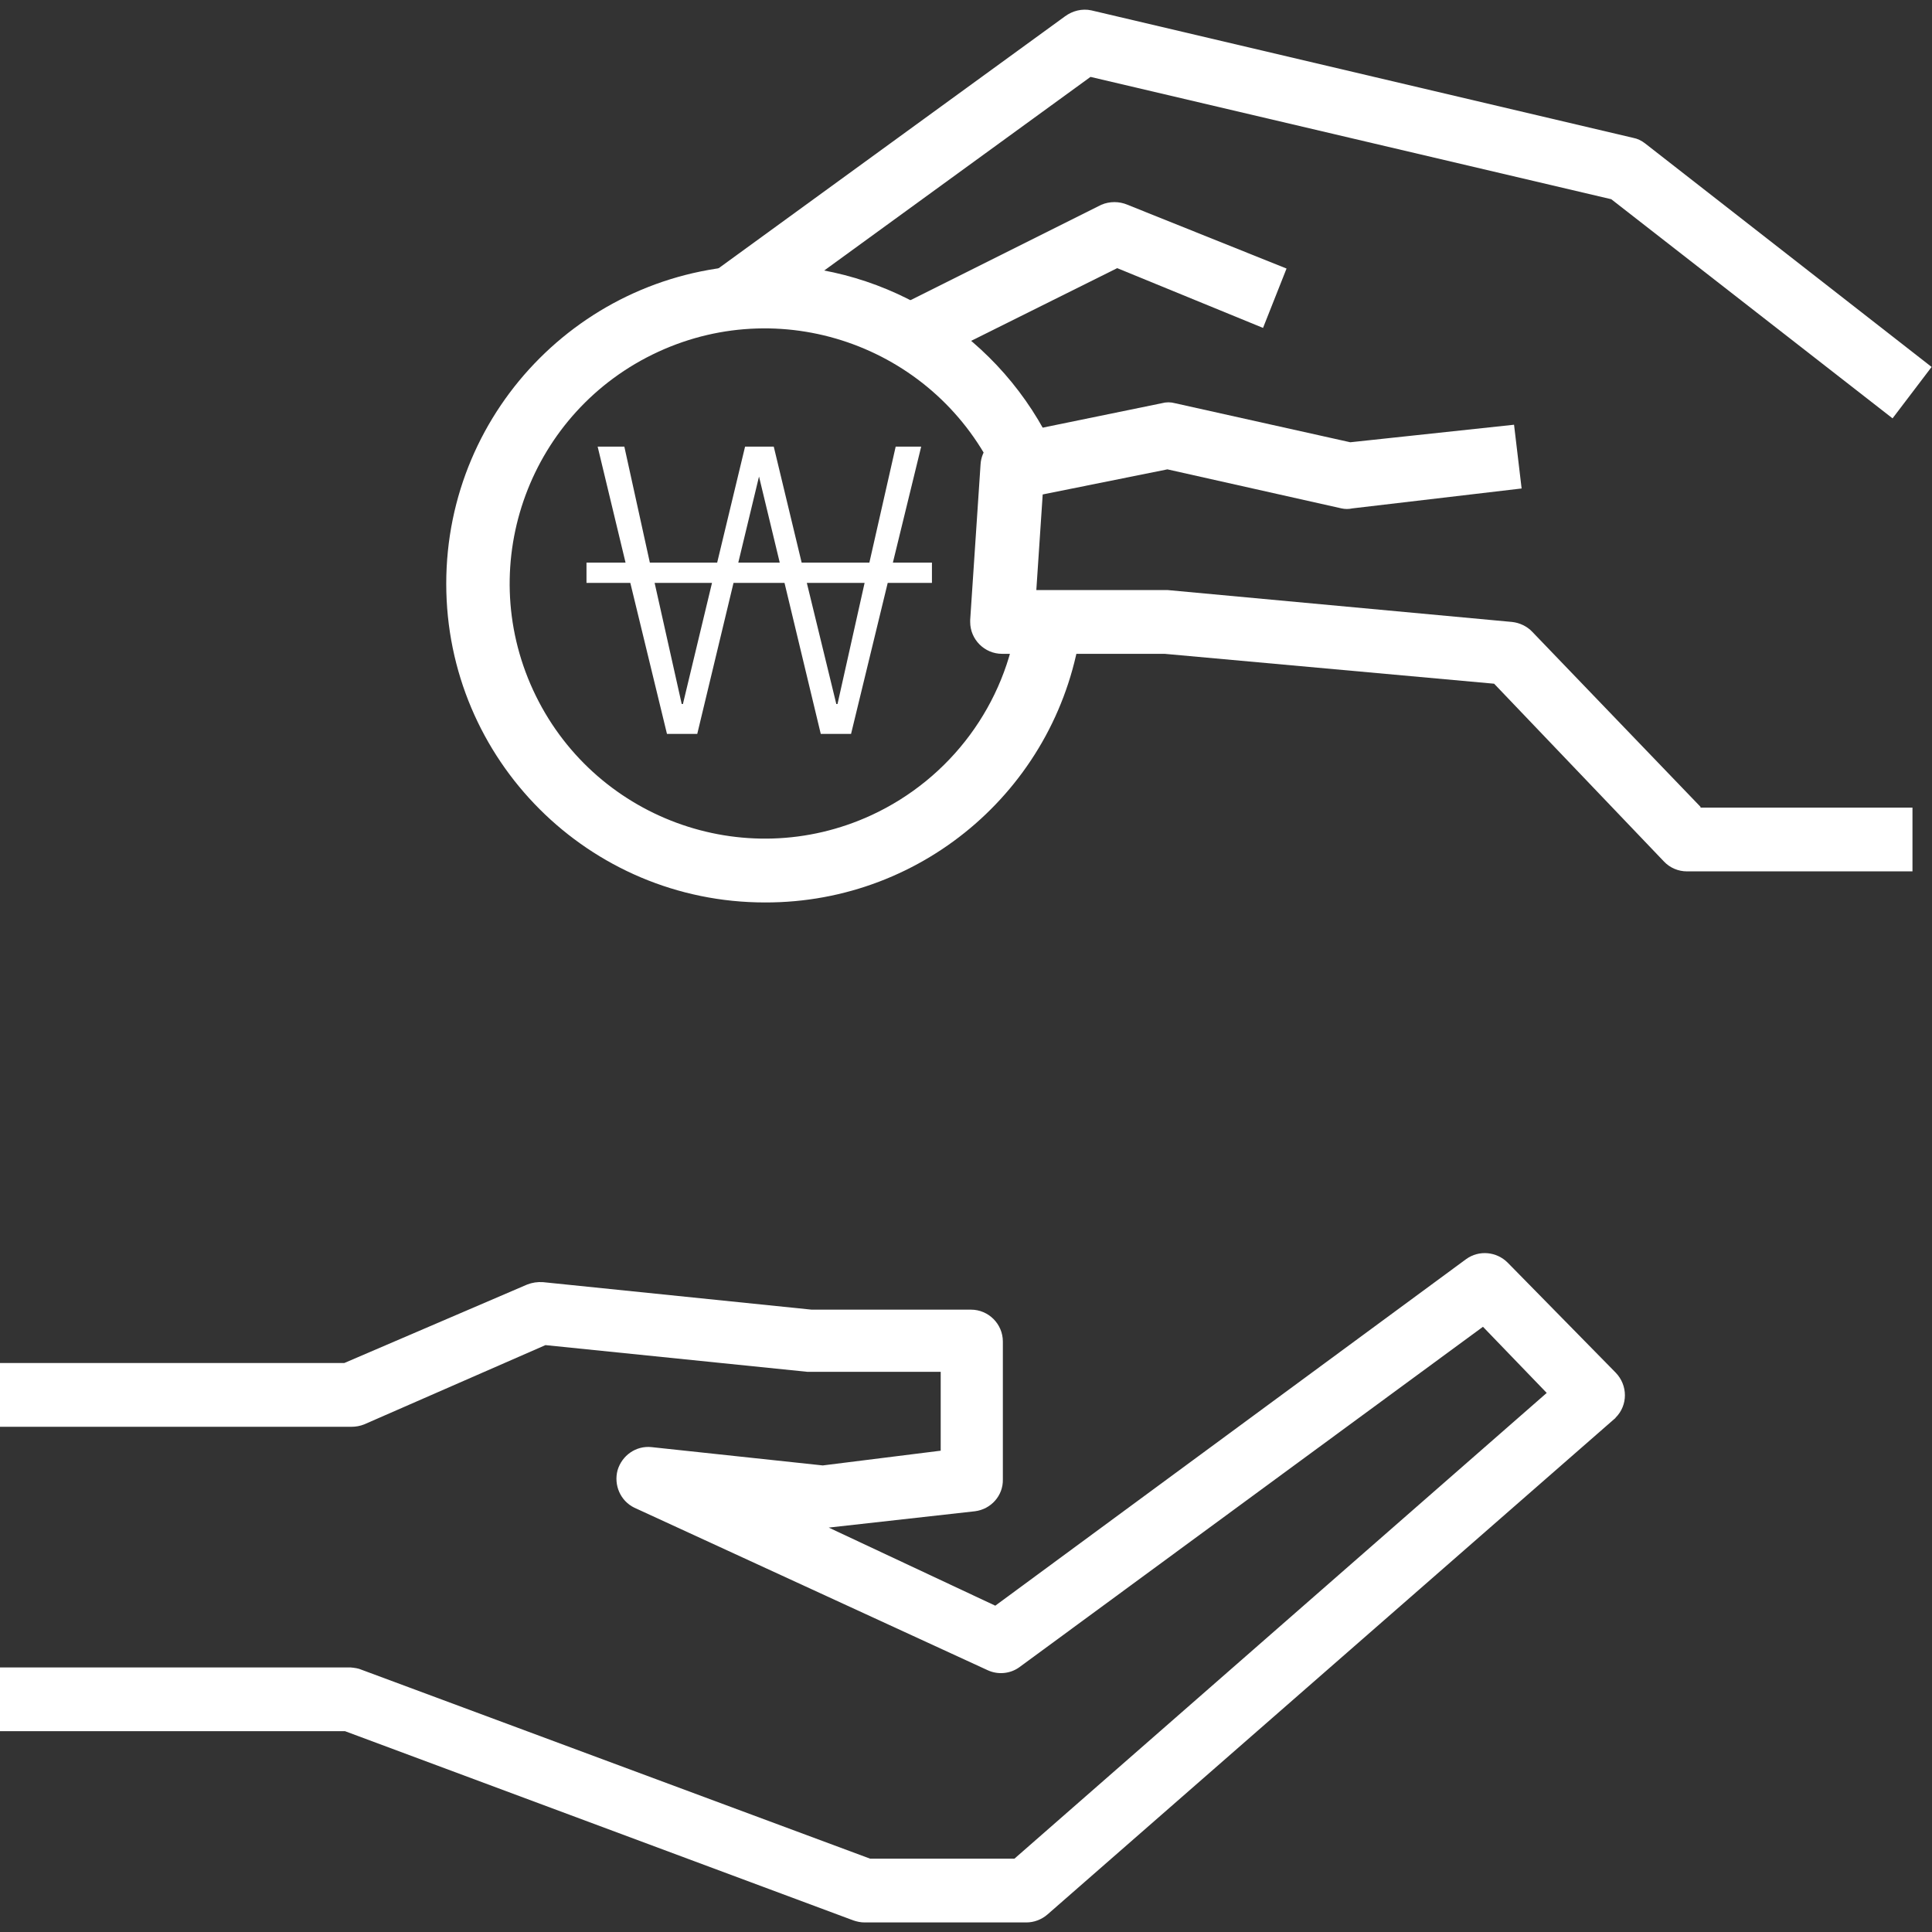 <?xml version="1.0" encoding="utf-8"?>
<!-- Generator: Adobe Illustrator 22.1.0, SVG Export Plug-In . SVG Version: 6.00 Build 0)  -->
<svg version="1.1" id="Capa_1" xmlns:xml="http://www.w3.org/XML/1998/namespace"
	 xmlns="http://www.w3.org/2000/svg" xmlns:xlink="http://www.w3.org/1999/xlink" x="0px" y="0px" viewBox="0 0 484.9 484.9"
	 style="enable-background:new 0 0 484.9 484.9;" xml:space="preserve">
<rect x="0" y="0" width="484.9" height="484.9" fill="#333333" stroke="none"/>
<style type="text/css">
	.st0{fill:#FFFFFF;}
	.st1{display:none;}
	.st2{display:inline;}
</style>
<g>
	<g>
		<path class="st0" d="M405.5,344.5l-27.1-27.6c-2.8-2.8-7.2-3.2-10.4-0.9l-118.2,87L208,383.4l36.7-4.1c4-0.5,7.1-3.9,7-8v-34.6
			c0-4.4-3.6-8-8-8h-40l-67.4-6.9c-1.4-0.1-2.7,0.1-4,0.6l-45.9,19.7H0v16h88.2c1.1,0,2.2-0.2,3.2-0.6l45.5-19.9l65.7,6.7h33.5v19.8
			l-29.6,3.7l-43-4.6c-3.9-0.4-7.4,2.1-8.5,5.8c-1,3.7,0.7,7.7,4.2,9.4l88.7,40.8c2.6,1.2,5.7,0.9,8-0.8L372.2,333l16,16.6
			L254.6,466.5h-36.2L90.8,419.1c-0.9-0.4-1.8-0.5-2.8-0.6H0v16h86.6L214.2,482c0.9,0.3,1.8,0.5,2.8,0.5h40.6c1.9,0,3.8-0.7,5.3-2
			l142.2-124.3c0.1-0.1,0.3-0.2,0.4-0.4C408.6,352.7,408.6,347.7,405.5,344.5z"/>
	</g>
</g>
<g>
	<g>
		<path class="st0" d="M426.8,202.5l-42.2-43.9c-1.3-1.4-3.2-2.3-5.1-2.5l-86.4-8h-33l1.6-24l31.3-6.3l43.7,9.8
			c0.9,0.2,1.8,0.2,2.7,0l42.5-5l-1.9-16l-41.1,4.4l-44-9.8c-1.1-0.3-2.2-0.3-3.3,0l-39,8c-3.6,0.7-6.3,3.7-6.5,7.4l-2.6,39
			c0,0.2,0,0.3,0,0.5c0,4.4,3.6,8,8,8h40.8l82.7,7.5l42.6,44.6c1.5,1.6,3.6,2.5,5.8,2.5H480v-16h-53.2V202.5z"/>
	</g>
</g>
<g>
	<g>
		<path class="st0" d="M412.9,36c-0.9-0.7-1.9-1.2-3-1.4l-136-32c-2.3-0.5-4.7,0.1-6.6,1.5l-88,64l9.4,13l85-61.8L404.4,50l70.6,55
			l9.8-12.9L412.9,36z"/>
	</g>
</g>
<g>
	<g>
		<path class="st0" d="M283,51.4c-2.1-0.9-4.5-0.9-6.6,0l-48,24l7.2,14.2l44.8-22.3l36.6,15l5.9-14.9L283,51.4z"/>
	</g>
</g>
<g class="st1">
	<g class="st2">
		<path class="st0" d="M200.2,140l-14.1-2.1c-6.4-1-10.2-3.4-10.2-7.4s5.6-8,13.1-7.6h5.8c7.5,0,13.1,4,13.1,7.6v2.2h16v-2.2
			c0-13.6-12.8-24-29.1-24H189c-16.3,0-29.1,10.4-29.1,24c1.3,12.5,11.5,22.2,24,22.9l13.8,2.1c6.4,1,10.2,3.8,10.2,7.4
			s-5.6,7.6-13.1,7.6H189c-7.5,0-13.1-4-13.1-7.6v-2.2h-16v2.2c0,13.2,13.1,23.6,29.1,23.6h5.8c16.3,0,29.1-10.4,29.4-23.2
			C223.1,150.7,212.9,140.8,200.2,140z"/>
	</g>
</g>
<g>
	<g>
		<path class="st0" d="M255.4,154.9c-2.9,21.8-16.8,40.5-36.7,49.7c-32.1,14.8-70.1,0.7-84.9-31.4s-0.7-70.1,31.4-84.9
			s70.1-0.7,84.9,31.4l14.5-6.7c-13.1-28.3-41.4-46.5-72.6-46.5c-44.2,0-80,35.8-80,80s35.8,80,80,80c40.2,0.1,74.1-29.6,79.4-69.4
			L255.4,154.9z"/>
	</g>
</g>
<g class="st1">
	<g class="st2">
		<rect x="184" y="98.5" class="st0" width="16" height="16"/>
	</g>
</g>
<g class="st1">
	<g class="st2">
		<rect x="184" y="178.5" class="st0" width="16" height="16"/>
	</g>
</g>
<g>
	<path class="st0" d="M147.2,141.2h9.8l-7-29.1h6.7l6.4,29.1H180l7-29.1h7.2l7,29.1h17l6.6-29.1h6.4l-7.1,29.1h9.8v5.1h-11.1
		l-9.2,37.9H206l-9.1-37.9h-12.8l-9.1,37.9h-7.6l-9.2-37.9h-11V141.2z M171.1,176.7h0.3l7.3-30.4h-14.4L171.1,176.7z M185.3,141.2
		h10.4l-5.2-21.6L185.3,141.2z M209.9,176.7h0.3l6.8-30.4h-14.5L209.9,176.7z"/>
</g>
</svg>
